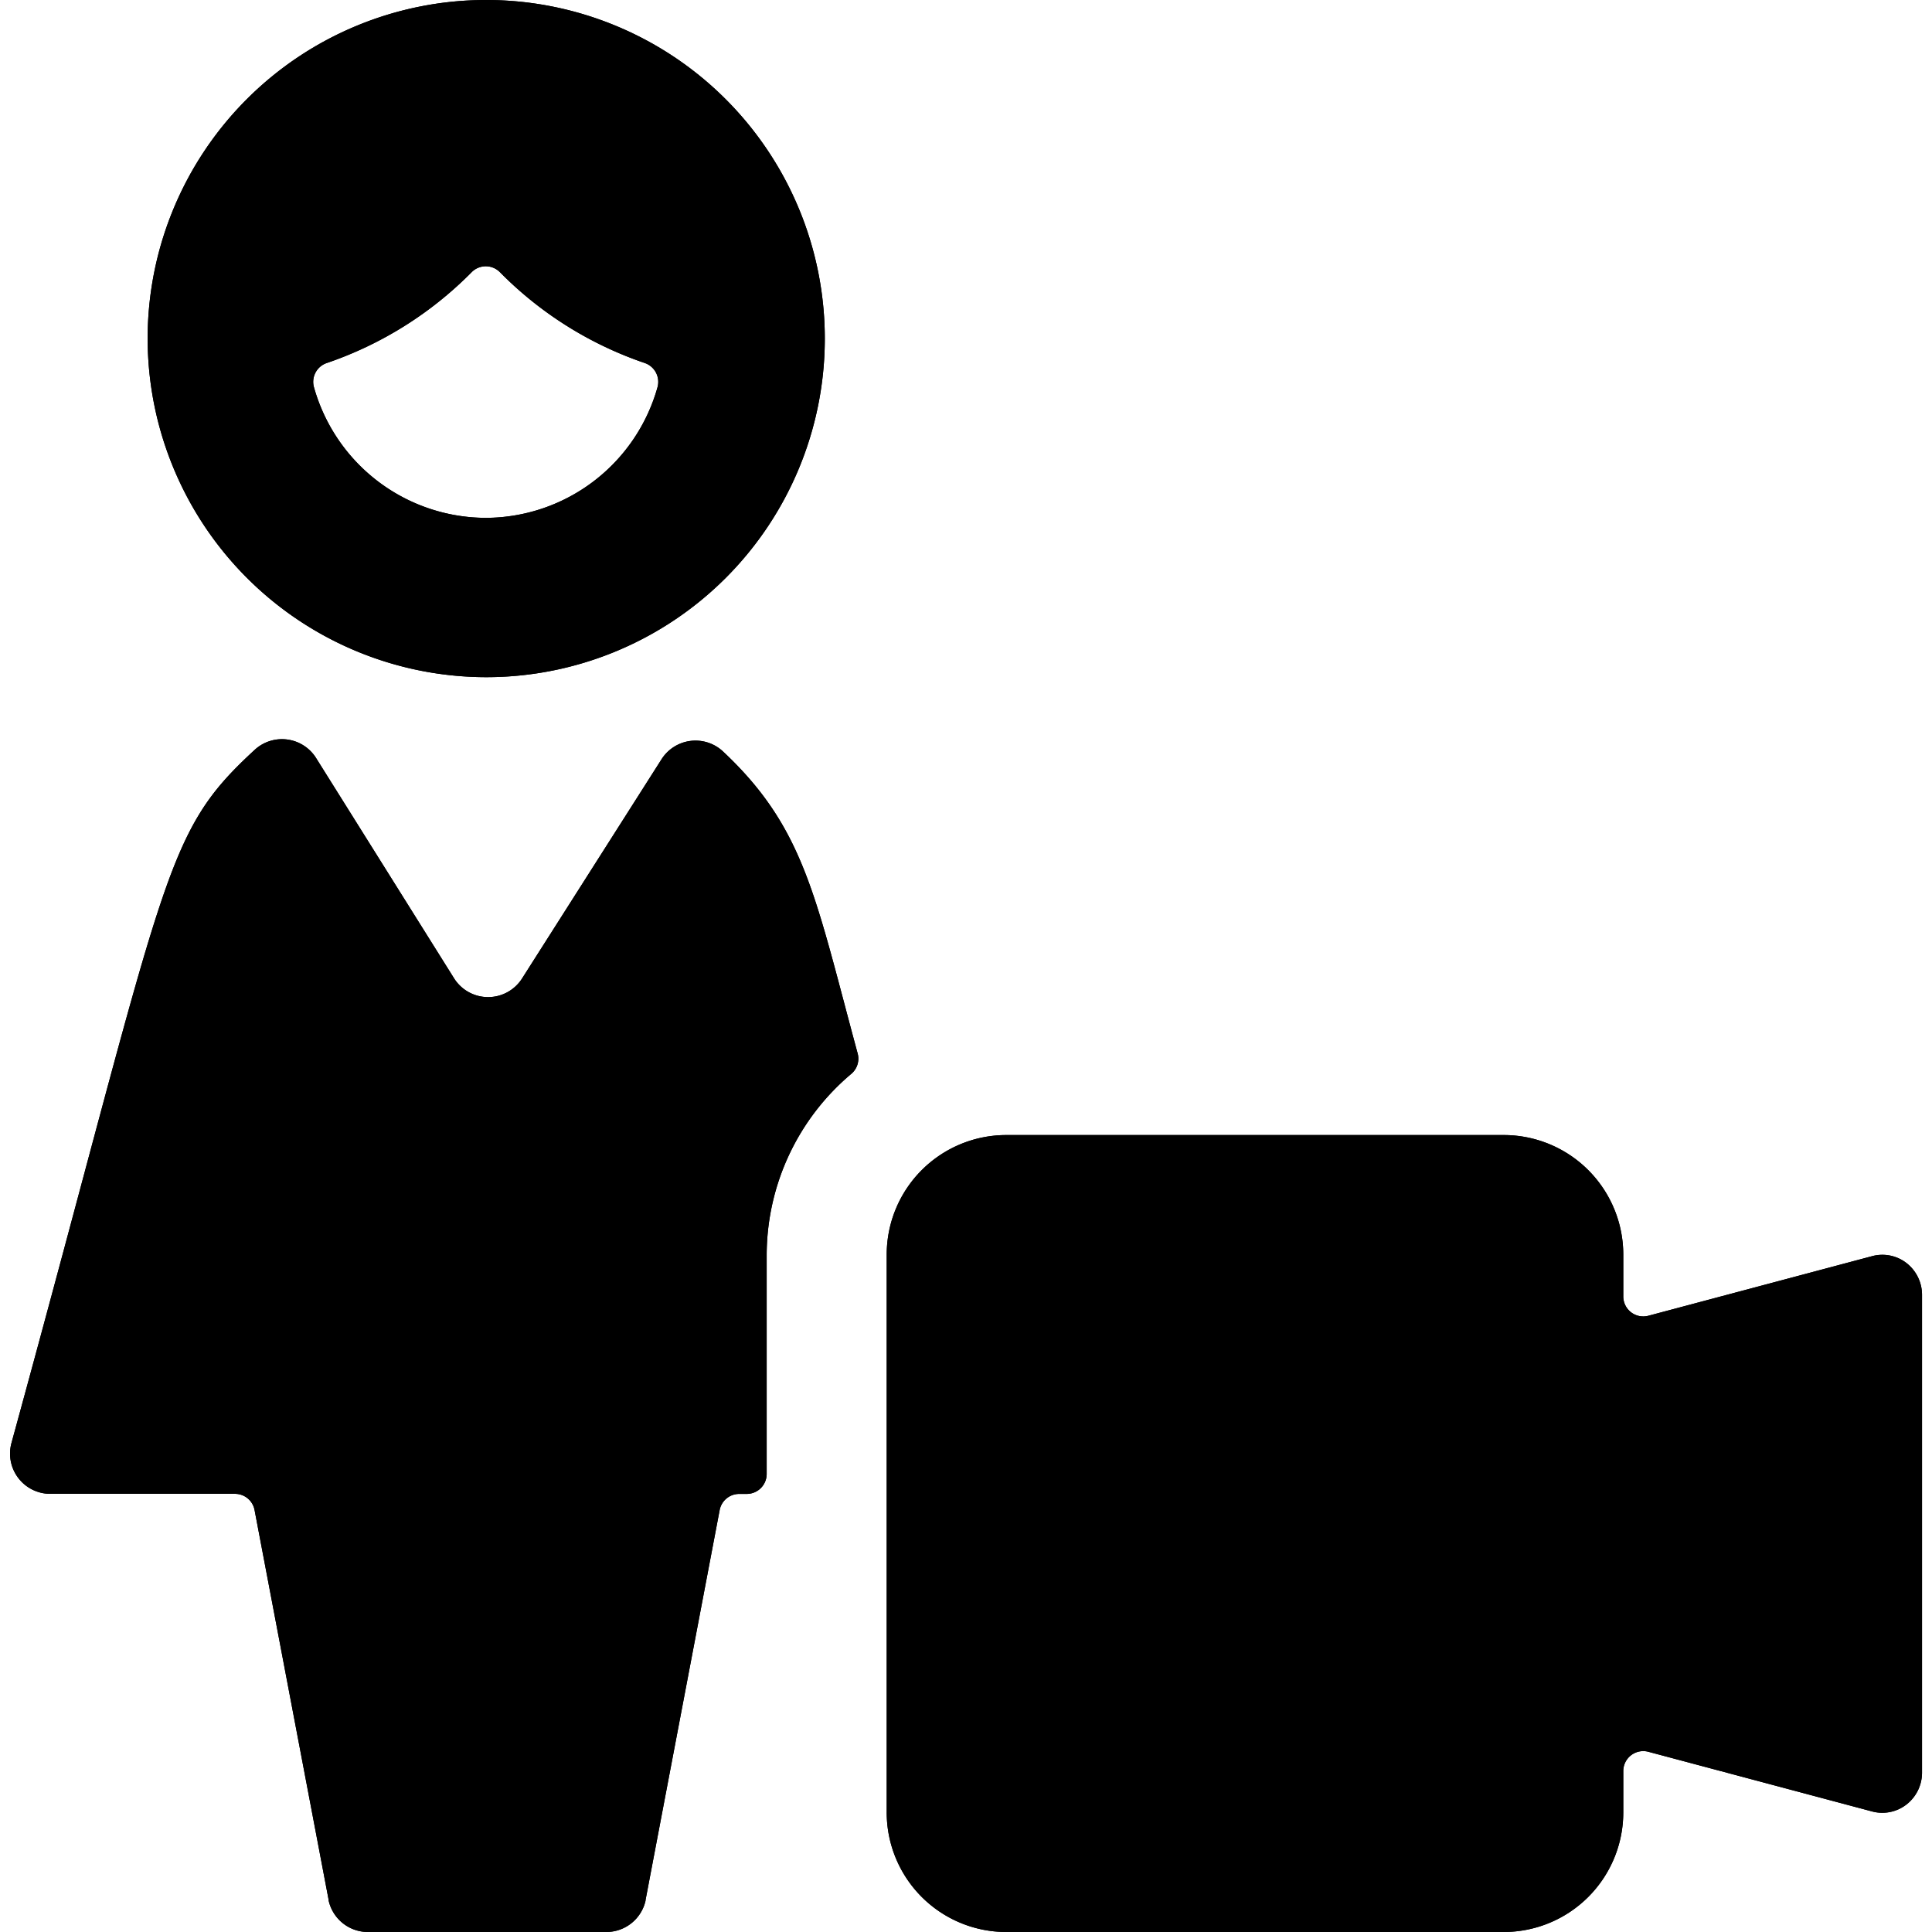 <svg id="Bold" xmlns="http://www.w3.org/2000/svg" viewBox="0 0 24 24"><title>single-woman-actions-video</title><path d="M10.576,13.339a.247.247,0,0,0,.078-.253c-.526-1.939-.655-2.8-1.678-3.756a.5.5,0,0,0-.757.1L6.482,12.16a.5.5,0,0,1-.837,0L3.923,9.411a.5.5,0,0,0-.755-.1C2.014,10.373,2.1,10.78.141,17.931a.5.5,0,0,0,.478.626h2.3a.247.247,0,0,1,.243.2l.921,4.847v.007A.5.5,0,0,0,4.567,24H7.536a.5.5,0,0,0,.483-.388l0-.007.921-4.847a.247.247,0,0,1,.243-.2h.093a.248.248,0,0,0,.248-.248V15.588A2.946,2.946,0,0,1,10.576,13.339Z"/><path d="M6.041,8.412A4.206,4.206,0,1,0,1.834,4.206,4.211,4.211,0,0,0,6.041,8.412Zm0-1.979A2.223,2.223,0,0,1,3.9,4.81a.247.247,0,0,1,.158-.3,4.63,4.63,0,0,0,1.8-1.128.247.247,0,0,1,.353,0,4.615,4.615,0,0,0,1.8,1.128.248.248,0,0,1,.157.3A2.223,2.223,0,0,1,6.041,6.433Z"/><path d="M23.254,15.605l-2.778.74a.248.248,0,0,1-.311-.239v-.518A1.486,1.486,0,0,0,18.68,14.1H12.5a1.486,1.486,0,0,0-1.485,1.485v6.927A1.486,1.486,0,0,0,12.5,24H18.68a1.486,1.486,0,0,0,1.485-1.485V22a.248.248,0,0,1,.311-.239l2.778.741a.489.489,0,0,0,.429-.086.5.5,0,0,0,.193-.392V16.082a.5.5,0,0,0-.193-.392A.489.489,0,0,0,23.254,15.605Z"/><path d="M10.576,13.339a.247.247,0,0,0,.078-.253c-.526-1.939-.655-2.8-1.678-3.756a.5.5,0,0,0-.757.1L6.482,12.16a.5.5,0,0,1-.837,0L3.923,9.411a.5.5,0,0,0-.755-.1C2.014,10.373,2.1,10.78.141,17.931a.5.5,0,0,0,.478.626h2.3a.247.247,0,0,1,.243.2l.921,4.847v.007A.5.5,0,0,0,4.567,24H7.536a.5.5,0,0,0,.483-.388l0-.007.921-4.847a.247.247,0,0,1,.243-.2h.093a.248.248,0,0,0,.248-.248V15.588A2.946,2.946,0,0,1,10.576,13.339Z"/><path d="M6.041,8.412A4.206,4.206,0,1,0,1.834,4.206,4.211,4.211,0,0,0,6.041,8.412Zm0-1.979A2.223,2.223,0,0,1,3.9,4.81a.247.247,0,0,1,.158-.3,4.63,4.63,0,0,0,1.8-1.128.247.247,0,0,1,.353,0,4.615,4.615,0,0,0,1.8,1.128.248.248,0,0,1,.157.3A2.223,2.223,0,0,1,6.041,6.433Z"/><path d="M23.254,15.605l-2.778.74a.248.248,0,0,1-.311-.239v-.518A1.486,1.486,0,0,0,18.68,14.1H12.5a1.486,1.486,0,0,0-1.485,1.485v6.927A1.486,1.486,0,0,0,12.5,24H18.68a1.486,1.486,0,0,0,1.485-1.485V22a.248.248,0,0,1,.311-.239l2.778.741a.489.489,0,0,0,.429-.086.5.5,0,0,0,.193-.392V16.082a.5.5,0,0,0-.193-.392A.489.489,0,0,0,23.254,15.605Z"/></svg>